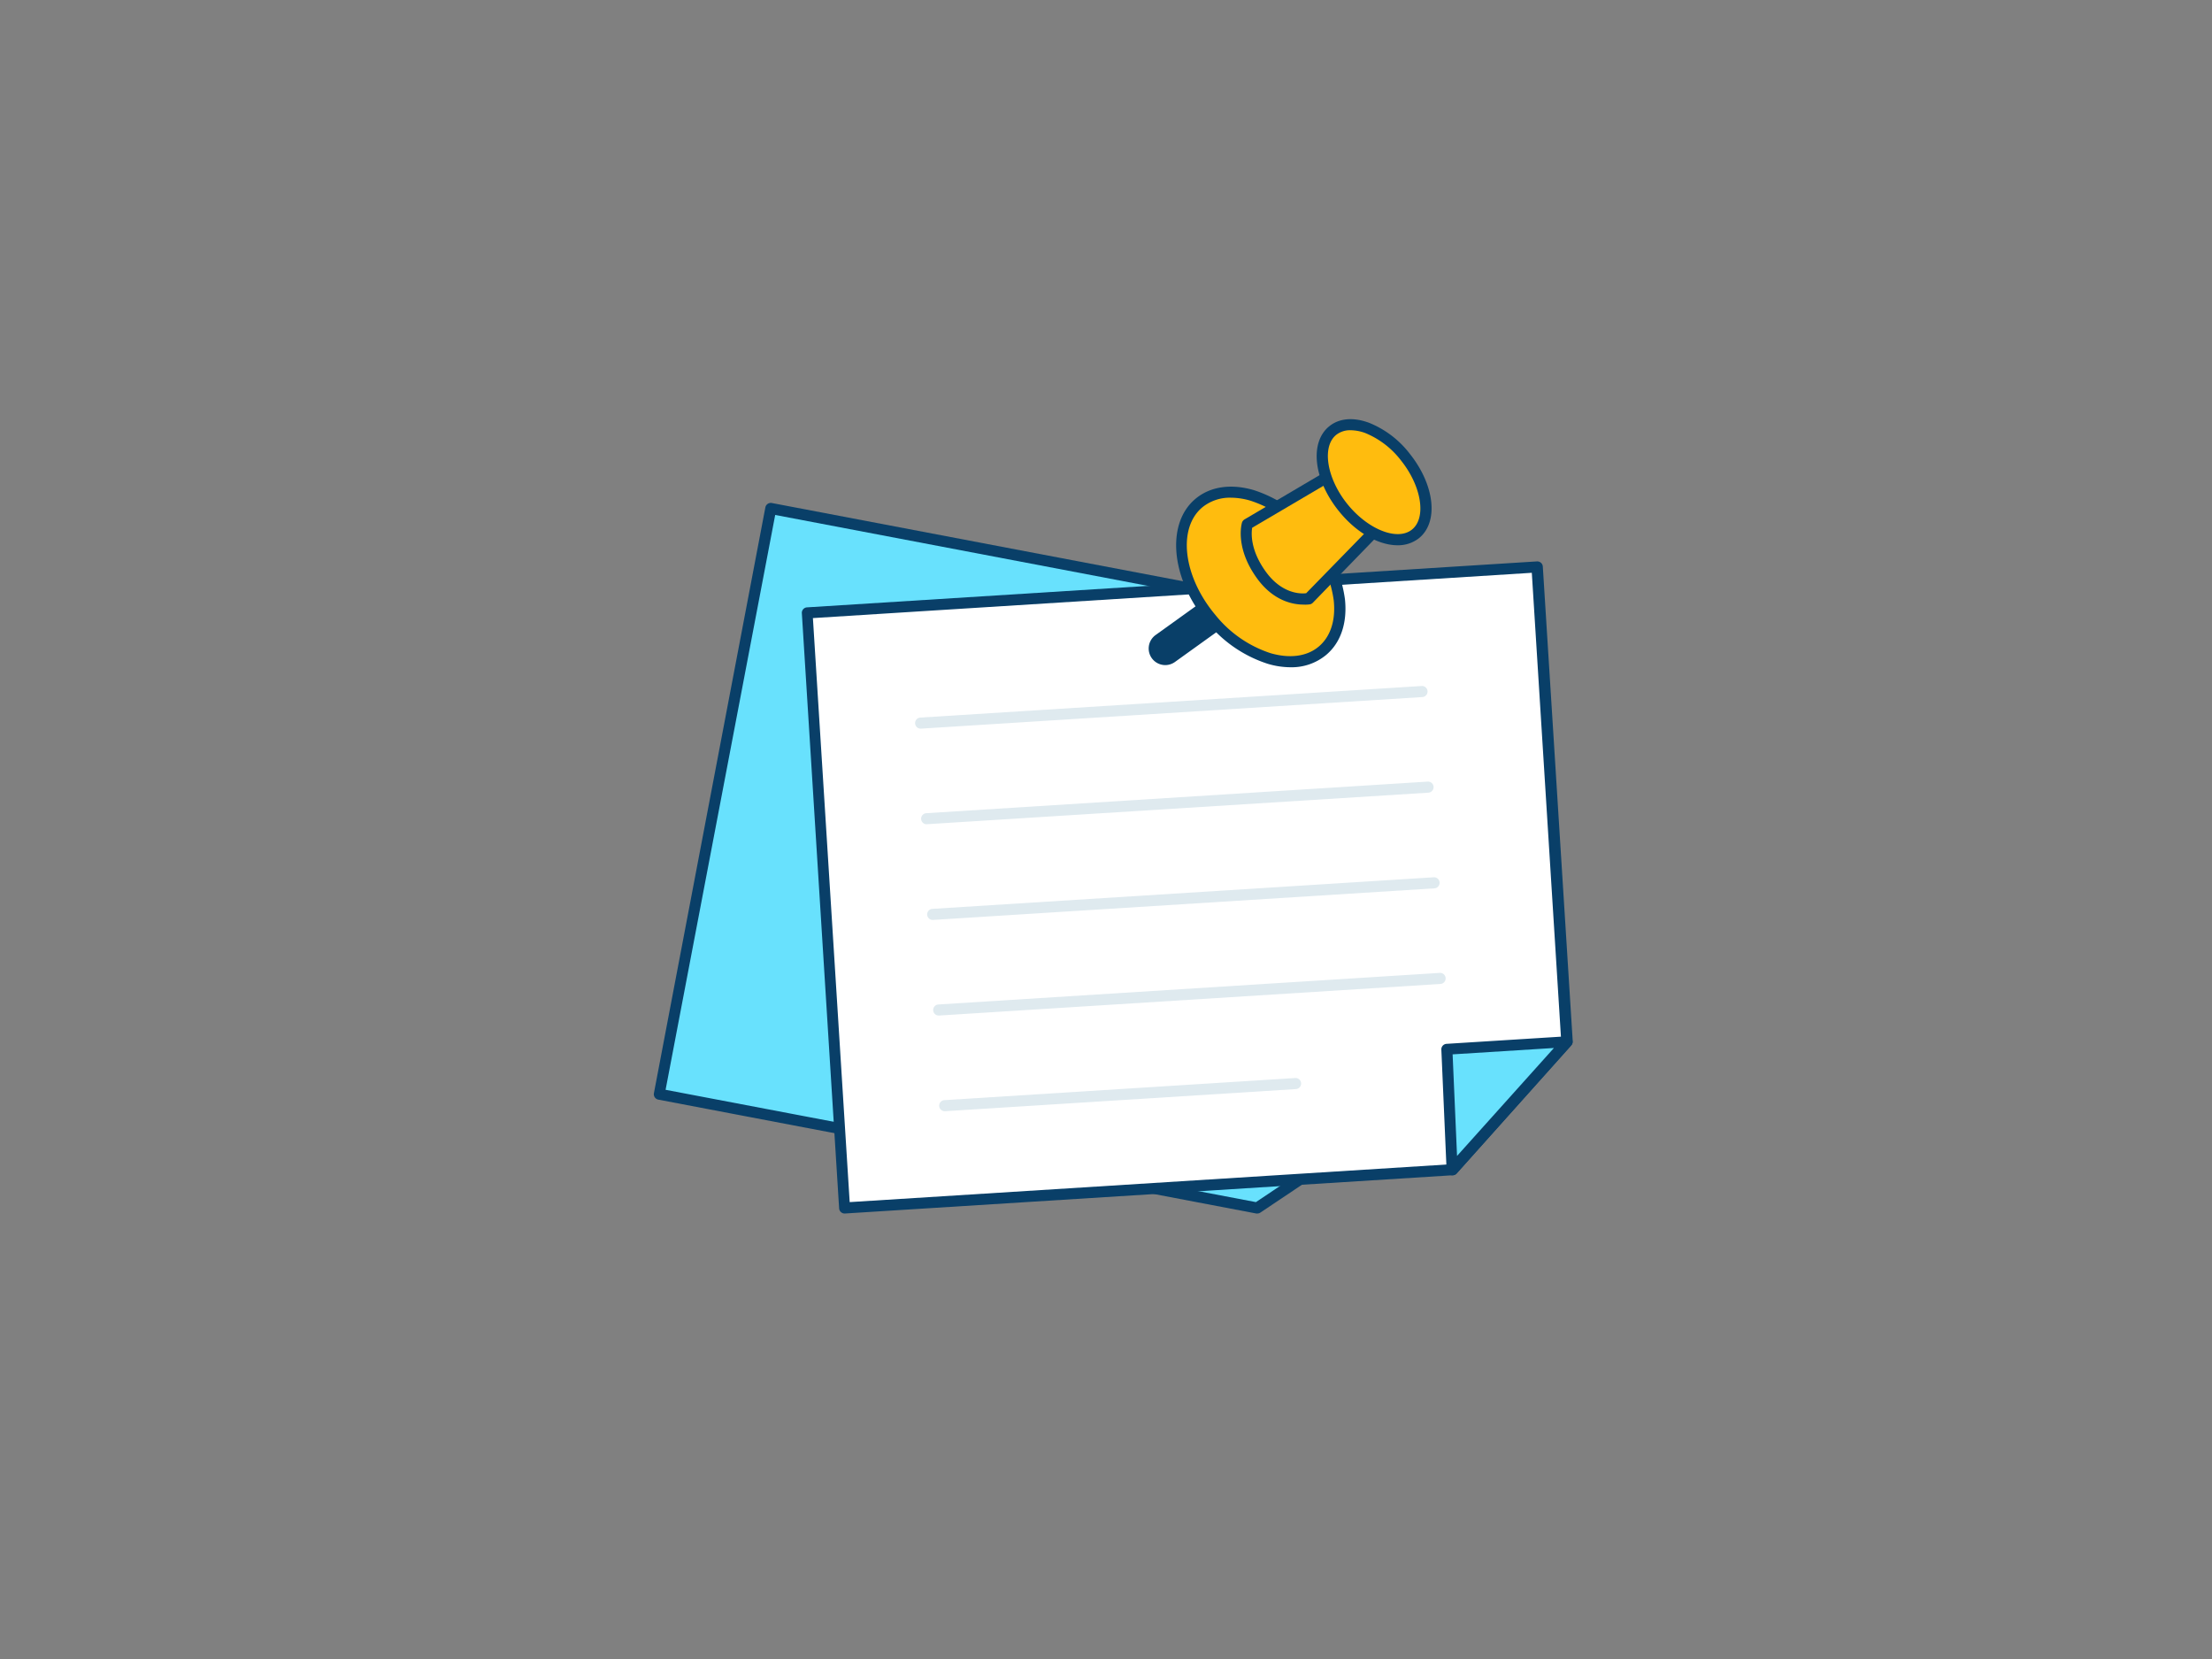 <svg xmlns="http://www.w3.org/2000/svg" viewBox="0 0 400 300"><rect x="0" y="0" width="400" height="300" fill="#808080" stroke="none"/><g id="_241_reminder_note_outline" data-name="#241_reminder_note_outline"><polygon points="227.36 218.44 119.23 197.87 139.39 91.95 269.27 116.66 253.19 201.14 227.36 218.44" fill="#68e1fd"/><path d="M227.36,219.44h-.18L119.05,198.85a1,1,0,0,1-.8-1.17L138.4,91.76a1,1,0,0,1,1.17-.8l129.89,24.72a1,1,0,0,1,.79,1.16l-16.07,84.49a1,1,0,0,1-.43.65l-25.83,17.29A1,1,0,0,1,227.36,219.44Zm-107-22.37,106.75,20.31,25.14-16.83,15.81-83.1L140.18,93.12Z" fill="#093f68"/><polygon points="262.59 211.53 152.74 218.44 145.96 110.83 277.92 102.52 283.32 188.35 262.59 211.53" fill="#fff"/><path d="M152.74,219.44a1,1,0,0,1-1-.93L145,110.9a1,1,0,0,1,.24-.73,1,1,0,0,1,.69-.34l132-8.31a1.06,1.06,0,0,1,.73.25,1,1,0,0,1,.33.69l5.41,85.83a1.06,1.06,0,0,1-.25.73l-20.73,23.17a1,1,0,0,1-.68.33L152.8,219.44ZM147,111.77l6.65,105.61,108.44-6.83L282.3,188,277,103.58Zm115.56,99.76h0Z" fill="#093f68"/><polygon points="262.59 211.53 261.64 189.72 283.32 188.35 262.59 211.53" fill="#68e1fd"/><path d="M262.59,212.53a1,1,0,0,1-.33-.06,1,1,0,0,1-.67-.9l-.95-21.81a1,1,0,0,1,.93-1l21.69-1.36a1,1,0,0,1,1,.56,1,1,0,0,1-.15,1.1l-20.73,23.17A1,1,0,0,1,262.59,212.53Zm.09-21.87.8,18.37L281,189.51Z" fill="#093f68"/><path d="M166.51,131.76a1,1,0,0,1-.06-2l90.63-5.71a1,1,0,1,1,.13,2l-90.64,5.71Z" fill="#dfeaef"/><path d="M167.6,149.05a1,1,0,0,1-.06-2l90.63-5.71a1,1,0,0,1,.13,2l-90.64,5.7Z" fill="#dfeaef"/><path d="M168.69,166.35a1,1,0,0,1-.06-2l90.63-5.71a1,1,0,0,1,.13,2l-90.64,5.71Z" fill="#dfeaef"/><path d="M169.78,183.64a1,1,0,0,1-.06-2l90.63-5.71a1,1,0,1,1,.13,2l-90.64,5.71Z" fill="#dfeaef"/><path d="M170.87,200.94a1,1,0,0,1-.07-2l63.42-4a1,1,0,1,1,.12,2l-63.41,4Z" fill="#dfeaef"/><path d="M210.71,120.27a3,3,0,0,1-1.75-5.43l11-7.9a3,3,0,1,1,3.5,4.87l-11,7.9A3,3,0,0,1,210.71,120.27Z" fill="#093f68"/><ellipse cx="227.96" cy="104.33" rx="11.69" ry="17.42" transform="translate(-13.8 170.7) rotate(-39.94)" fill="#ffbc0e"/><path d="M233.35,120.66a14.42,14.42,0,0,1-4.09-.62,23.3,23.3,0,0,1-11-7.56c-6.52-7.79-7.46-17.78-2.09-22.27,2.65-2.23,6.4-2.79,10.53-1.59a23.3,23.3,0,0,1,11,7.56h0a23.35,23.35,0,0,1,5.51,12.18c.45,4.28-.76,7.87-3.42,10.09A9.76,9.76,0,0,1,233.35,120.66ZM222.59,90a7.9,7.9,0,0,0-5.17,1.74c-4.52,3.78-3.47,12.51,2.35,19.45a21.28,21.28,0,0,0,10,6.93c3.48,1,6.57.59,8.7-1.2s3.09-4.75,2.71-8.35a21.29,21.29,0,0,0-5.06-11.1h0a21.26,21.26,0,0,0-10-6.93A12.57,12.57,0,0,0,222.59,90Z" fill="#093f68"/><path d="M240.91,85.73l-15.36,9.06s-1.21,3.89,2.45,9.06c3.84,5.42,8.68,4.41,8.68,4.41L250,94.62Z" fill="#ffbc0e"/><path d="M235.71,109.33c-1.84,0-5.49-.61-8.52-4.91-3.9-5.5-2.65-9.74-2.6-9.92a1.06,1.06,0,0,1,.45-.57l15.36-9.06a1,1,0,0,1,1.21.15l9.06,8.89a1,1,0,0,1,0,1.41L237.4,109a1,1,0,0,1-.51.28A5.6,5.6,0,0,1,235.71,109.33Zm-9.28-13.89c-.16,1-.34,4,2.39,7.83,2.92,4.12,6.38,4.14,7.38,4l12.36-12.67L240.76,87Z" fill="#093f68"/><ellipse cx="248.48" cy="87.2" rx="7.25" ry="11.97" transform="translate(-0.16 173.94) rotate(-38.57)" fill="#ffbc0e"/><path d="M252.72,98.6c-3.41,0-7.5-2.27-10.68-6.26-4.54-5.68-5.26-12.4-1.64-15.28,1.8-1.44,4.34-1.65,7.16-.61a17.54,17.54,0,0,1,7.37,5.6h0c4.54,5.69,5.26,12.4,1.64,15.29A6.1,6.1,0,0,1,252.72,98.6Zm-8.49-20.8a4.06,4.06,0,0,0-2.58.82c-2.65,2.11-1.76,7.83,1.95,12.47s9.07,6.79,11.72,4.68,1.76-7.82-1.95-12.47h0a15.62,15.62,0,0,0-6.5-5A8,8,0,0,0,244.23,77.8Z" fill="#093f68"/></g></svg>